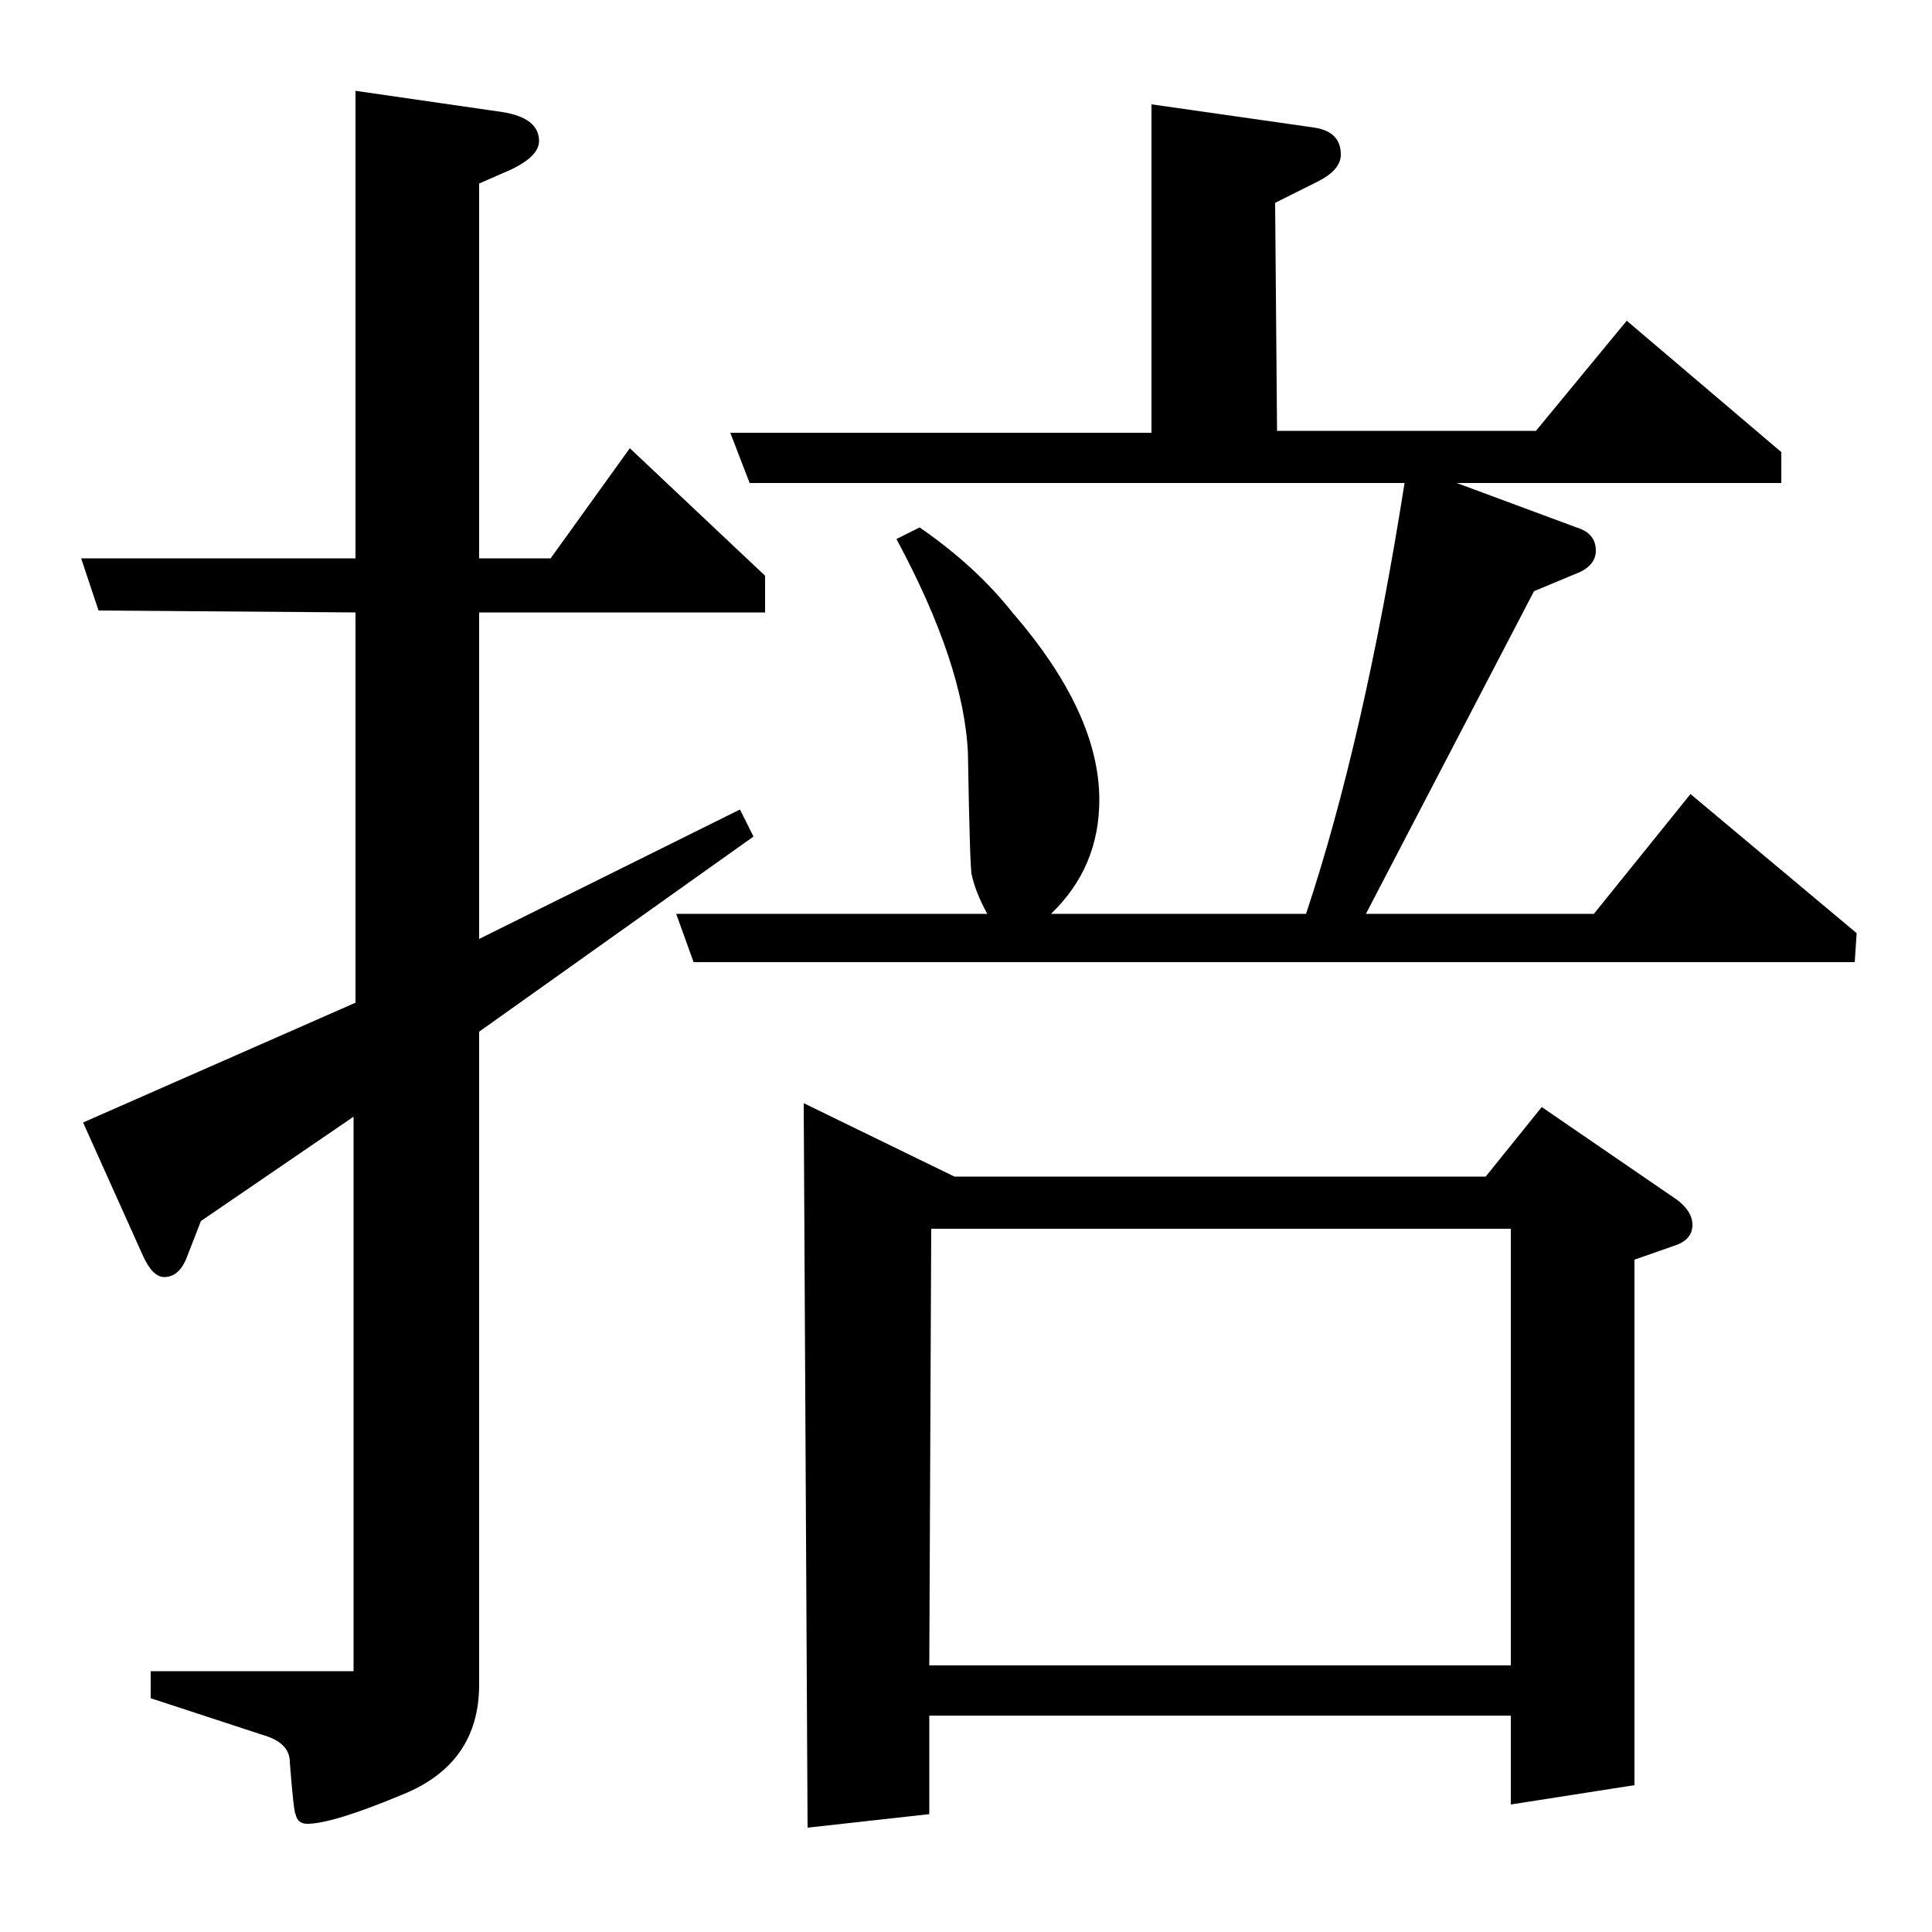 <?xml version="1.0" standalone="no"?>
<!DOCTYPE svg PUBLIC "-//W3C//DTD SVG 1.1//EN" "http://www.w3.org/Graphics/SVG/1.1/DTD/svg11.dtd" >
<svg xmlns="http://www.w3.org/2000/svg" xmlns:xlink="http://www.w3.org/1999/xlink" version="1.1" viewBox="0 -120 1000 1000">
  <g transform="matrix(1 0 0 -1 0 880)">
   <path fill="currentColor"
d="M104 368l-7 -18q-4 -11 -12 -11q-6 0 -11 11l-31 69l141 62v202l-133 1l-9 27h142v242l76 -11q19 -3 19 -15q0 -8 -15 -15l-16 -7v-194h37l41 57l70 -66v-19h-148v-169l135 67l7 -14l-142 -101v-338q0 -41 -40 -57q-36 -15 -49 -15q-5 0 -6 5q-1 1 -3 27q0 10 -14 14
l-58 19v14h105v287zM359 502l-9 25h161q-6 11 -8 20q-1 3 -2 63q-2 46 -37 111l12 6q29 -20 48 -44q45 -52 45 -97q0 -35 -25 -59h132q30 90 51 223h-339l-10 26h218v170l84 -12q14 -2 14 -14q0 -8 -12 -14l-22 -11l1 -118h134l47 57l80 -68v-16h-168l62 -23q10 -3 10 -12
q0 -7 -8 -11l-24 -10l-87 -167h118l50 62l86 -72l-1 -15h-601zM418 54l-2 375l78 -38h275l29 36l70 -48q8 -6 8 -13q0 -8 -10 -11l-20 -7v-272l-64 -10v46h-301v-51zM481 138h301v226h-300z" />
  </g>

</svg>
